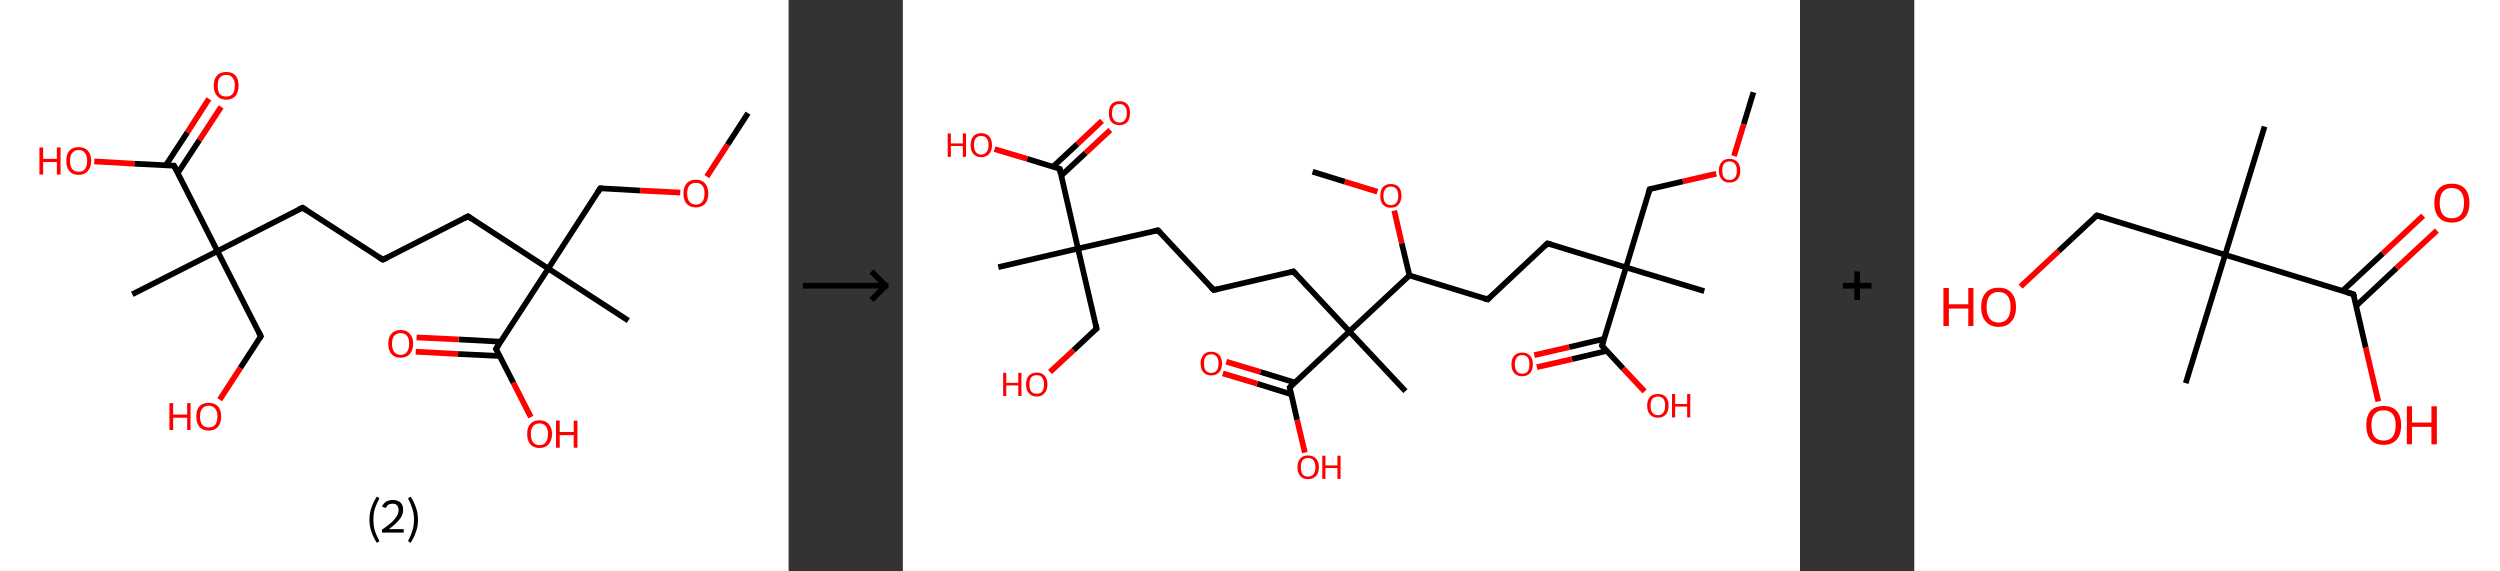 <?xml version='1.0' encoding='ASCII' standalone='yes'?>
<svg xmlns="http://www.w3.org/2000/svg" xmlns:xlink="http://www.w3.org/1999/xlink" version="1.1" width="875.0px" viewBox="0 0 875.0 200.0" height="200.0px">
  <rect x="0" y="0" width="875.0" height="200.0" fill="#333333" stroke="none"/>
  <g>
    <g transform="translate(0, 0) scale(1 1) "><!-- END OF HEADER -->
<rect style="opacity:1.0;fill:#FFFFFF;stroke:none" width="276.0" height="200.0" x="0.0" y="0.0"> </rect>
<path class="bond-0 atom-0 atom-1" d="M 261.8,39.6 L 254.6,50.7" style="fill:none;fill-rule:evenodd;stroke:#000000;stroke-width:2.0px;stroke-linecap:butt;stroke-linejoin:miter;stroke-opacity:1"/>
<path class="bond-0 atom-0 atom-1" d="M 254.6,50.7 L 247.4,61.8" style="fill:none;fill-rule:evenodd;stroke:#FF0000;stroke-width:2.0px;stroke-linecap:butt;stroke-linejoin:miter;stroke-opacity:1"/>
<path class="bond-1 atom-1 atom-2" d="M 238.1,67.4 L 224.1,66.7" style="fill:none;fill-rule:evenodd;stroke:#FF0000;stroke-width:2.0px;stroke-linecap:butt;stroke-linejoin:miter;stroke-opacity:1"/>
<path class="bond-1 atom-1 atom-2" d="M 224.1,66.7 L 210.1,65.9" style="fill:none;fill-rule:evenodd;stroke:#000000;stroke-width:2.0px;stroke-linecap:butt;stroke-linejoin:miter;stroke-opacity:1"/>
<path class="bond-2 atom-2 atom-3" d="M 210.1,65.9 L 191.9,94.0" style="fill:none;fill-rule:evenodd;stroke:#000000;stroke-width:2.0px;stroke-linecap:butt;stroke-linejoin:miter;stroke-opacity:1"/>
<path class="bond-3 atom-3 atom-4" d="M 191.9,94.0 L 219.9,112.2" style="fill:none;fill-rule:evenodd;stroke:#000000;stroke-width:2.0px;stroke-linecap:butt;stroke-linejoin:miter;stroke-opacity:1"/>
<path class="bond-4 atom-3 atom-5" d="M 191.9,94.0 L 163.8,75.7" style="fill:none;fill-rule:evenodd;stroke:#000000;stroke-width:2.0px;stroke-linecap:butt;stroke-linejoin:miter;stroke-opacity:1"/>
<path class="bond-5 atom-5 atom-6" d="M 163.8,75.7 L 134.0,90.9" style="fill:none;fill-rule:evenodd;stroke:#000000;stroke-width:2.0px;stroke-linecap:butt;stroke-linejoin:miter;stroke-opacity:1"/>
<path class="bond-6 atom-6 atom-7" d="M 134.0,90.9 L 105.9,72.7" style="fill:none;fill-rule:evenodd;stroke:#000000;stroke-width:2.0px;stroke-linecap:butt;stroke-linejoin:miter;stroke-opacity:1"/>
<path class="bond-7 atom-7 atom-8" d="M 105.9,72.7 L 76.1,87.9" style="fill:none;fill-rule:evenodd;stroke:#000000;stroke-width:2.0px;stroke-linecap:butt;stroke-linejoin:miter;stroke-opacity:1"/>
<path class="bond-8 atom-8 atom-9" d="M 76.1,87.9 L 46.3,103.0" style="fill:none;fill-rule:evenodd;stroke:#000000;stroke-width:2.0px;stroke-linecap:butt;stroke-linejoin:miter;stroke-opacity:1"/>
<path class="bond-9 atom-8 atom-10" d="M 76.1,87.9 L 91.3,117.7" style="fill:none;fill-rule:evenodd;stroke:#000000;stroke-width:2.0px;stroke-linecap:butt;stroke-linejoin:miter;stroke-opacity:1"/>
<path class="bond-10 atom-10 atom-11" d="M 91.3,117.7 L 84.1,128.8" style="fill:none;fill-rule:evenodd;stroke:#000000;stroke-width:2.0px;stroke-linecap:butt;stroke-linejoin:miter;stroke-opacity:1"/>
<path class="bond-10 atom-10 atom-11" d="M 84.1,128.8 L 76.9,139.9" style="fill:none;fill-rule:evenodd;stroke:#FF0000;stroke-width:2.0px;stroke-linecap:butt;stroke-linejoin:miter;stroke-opacity:1"/>
<path class="bond-11 atom-8 atom-12" d="M 76.1,87.9 L 60.9,58.0" style="fill:none;fill-rule:evenodd;stroke:#000000;stroke-width:2.0px;stroke-linecap:butt;stroke-linejoin:miter;stroke-opacity:1"/>
<path class="bond-12 atom-12 atom-13" d="M 62.2,60.6 L 69.8,49.0" style="fill:none;fill-rule:evenodd;stroke:#000000;stroke-width:2.0px;stroke-linecap:butt;stroke-linejoin:miter;stroke-opacity:1"/>
<path class="bond-12 atom-12 atom-13" d="M 69.8,49.0 L 77.4,37.4" style="fill:none;fill-rule:evenodd;stroke:#FF0000;stroke-width:2.0px;stroke-linecap:butt;stroke-linejoin:miter;stroke-opacity:1"/>
<path class="bond-12 atom-12 atom-13" d="M 58.0,57.9 L 65.6,46.3" style="fill:none;fill-rule:evenodd;stroke:#000000;stroke-width:2.0px;stroke-linecap:butt;stroke-linejoin:miter;stroke-opacity:1"/>
<path class="bond-12 atom-12 atom-13" d="M 65.6,46.3 L 73.1,34.6" style="fill:none;fill-rule:evenodd;stroke:#FF0000;stroke-width:2.0px;stroke-linecap:butt;stroke-linejoin:miter;stroke-opacity:1"/>
<path class="bond-13 atom-12 atom-14" d="M 60.9,58.0 L 47.0,57.3" style="fill:none;fill-rule:evenodd;stroke:#000000;stroke-width:2.0px;stroke-linecap:butt;stroke-linejoin:miter;stroke-opacity:1"/>
<path class="bond-13 atom-12 atom-14" d="M 47.0,57.3 L 33.0,56.5" style="fill:none;fill-rule:evenodd;stroke:#FF0000;stroke-width:2.0px;stroke-linecap:butt;stroke-linejoin:miter;stroke-opacity:1"/>
<path class="bond-14 atom-3 atom-15" d="M 191.9,94.0 L 173.6,122.1" style="fill:none;fill-rule:evenodd;stroke:#000000;stroke-width:2.0px;stroke-linecap:butt;stroke-linejoin:miter;stroke-opacity:1"/>
<path class="bond-15 atom-15 atom-16" d="M 175.2,119.6 L 160.5,118.8" style="fill:none;fill-rule:evenodd;stroke:#000000;stroke-width:2.0px;stroke-linecap:butt;stroke-linejoin:miter;stroke-opacity:1"/>
<path class="bond-15 atom-15 atom-16" d="M 160.5,118.8 L 145.8,118.1" style="fill:none;fill-rule:evenodd;stroke:#FF0000;stroke-width:2.0px;stroke-linecap:butt;stroke-linejoin:miter;stroke-opacity:1"/>
<path class="bond-15 atom-15 atom-16" d="M 175.0,124.6 L 160.3,123.9" style="fill:none;fill-rule:evenodd;stroke:#000000;stroke-width:2.0px;stroke-linecap:butt;stroke-linejoin:miter;stroke-opacity:1"/>
<path class="bond-15 atom-15 atom-16" d="M 160.3,123.9 L 145.5,123.1" style="fill:none;fill-rule:evenodd;stroke:#FF0000;stroke-width:2.0px;stroke-linecap:butt;stroke-linejoin:miter;stroke-opacity:1"/>
<path class="bond-16 atom-15 atom-17" d="M 173.6,122.1 L 179.7,134.0" style="fill:none;fill-rule:evenodd;stroke:#000000;stroke-width:2.0px;stroke-linecap:butt;stroke-linejoin:miter;stroke-opacity:1"/>
<path class="bond-16 atom-15 atom-17" d="M 179.7,134.0 L 185.8,146.0" style="fill:none;fill-rule:evenodd;stroke:#FF0000;stroke-width:2.0px;stroke-linecap:butt;stroke-linejoin:miter;stroke-opacity:1"/>
<path d="M 210.8,66.0 L 210.1,65.9 L 209.2,67.3" style="fill:none;stroke:#000000;stroke-width:2.0px;stroke-linecap:butt;stroke-linejoin:miter;stroke-opacity:1;"/>
<path d="M 165.2,76.7 L 163.8,75.7 L 162.3,76.5" style="fill:none;stroke:#000000;stroke-width:2.0px;stroke-linecap:butt;stroke-linejoin:miter;stroke-opacity:1;"/>
<path d="M 135.5,90.2 L 134.0,90.9 L 132.6,90.0" style="fill:none;stroke:#000000;stroke-width:2.0px;stroke-linecap:butt;stroke-linejoin:miter;stroke-opacity:1;"/>
<path d="M 107.3,73.6 L 105.9,72.7 L 104.4,73.4" style="fill:none;stroke:#000000;stroke-width:2.0px;stroke-linecap:butt;stroke-linejoin:miter;stroke-opacity:1;"/>
<path d="M 90.5,116.2 L 91.3,117.7 L 90.9,118.2" style="fill:none;stroke:#000000;stroke-width:2.0px;stroke-linecap:butt;stroke-linejoin:miter;stroke-opacity:1;"/>
<path d="M 61.7,59.5 L 60.9,58.0 L 60.2,58.0" style="fill:none;stroke:#000000;stroke-width:2.0px;stroke-linecap:butt;stroke-linejoin:miter;stroke-opacity:1;"/>
<path d="M 174.6,120.6 L 173.6,122.1 L 173.9,122.7" style="fill:none;stroke:#000000;stroke-width:2.0px;stroke-linecap:butt;stroke-linejoin:miter;stroke-opacity:1;"/>
<path class="atom-1" d="M 239.2 67.7 Q 239.2 65.5, 240.3 64.2 Q 241.5 62.9, 243.6 62.9 Q 245.7 62.9, 246.8 64.2 Q 247.9 65.5, 247.9 67.7 Q 247.9 70.0, 246.8 71.3 Q 245.6 72.6, 243.6 72.6 Q 241.5 72.6, 240.3 71.3 Q 239.2 70.0, 239.2 67.7 M 243.6 71.6 Q 245.0 71.6, 245.8 70.6 Q 246.6 69.6, 246.6 67.7 Q 246.6 65.9, 245.8 64.9 Q 245.0 64.0, 243.6 64.0 Q 242.1 64.0, 241.3 64.9 Q 240.5 65.9, 240.5 67.7 Q 240.5 69.6, 241.3 70.6 Q 242.1 71.6, 243.6 71.6 " fill="#FF0000"/>
<path class="atom-11" d="M 59.3 141.1 L 60.6 141.1 L 60.6 145.1 L 65.5 145.1 L 65.5 141.1 L 66.7 141.1 L 66.7 150.5 L 65.5 150.5 L 65.5 146.2 L 60.6 146.2 L 60.6 150.5 L 59.3 150.5 L 59.3 141.1 " fill="#FF0000"/>
<path class="atom-11" d="M 68.7 145.8 Q 68.7 143.5, 69.8 142.2 Q 70.9 141.0, 73.0 141.0 Q 75.1 141.0, 76.3 142.2 Q 77.4 143.5, 77.4 145.8 Q 77.4 148.1, 76.3 149.4 Q 75.1 150.7, 73.0 150.7 Q 71.0 150.7, 69.8 149.4 Q 68.7 148.1, 68.7 145.8 M 73.0 149.6 Q 74.5 149.6, 75.3 148.7 Q 76.1 147.7, 76.1 145.8 Q 76.1 143.9, 75.3 143.0 Q 74.5 142.0, 73.0 142.0 Q 71.6 142.0, 70.8 143.0 Q 70.0 143.9, 70.0 145.8 Q 70.0 147.7, 70.8 148.7 Q 71.6 149.6, 73.0 149.6 " fill="#FF0000"/>
<path class="atom-13" d="M 74.8 30.0 Q 74.8 27.7, 76.0 26.4 Q 77.1 25.2, 79.2 25.2 Q 81.3 25.2, 82.4 26.4 Q 83.5 27.7, 83.5 30.0 Q 83.5 32.3, 82.4 33.6 Q 81.3 34.9, 79.2 34.9 Q 77.1 34.9, 76.0 33.6 Q 74.8 32.3, 74.8 30.0 M 79.2 33.8 Q 80.6 33.8, 81.4 32.9 Q 82.2 31.9, 82.2 30.0 Q 82.2 28.1, 81.4 27.2 Q 80.6 26.2, 79.2 26.2 Q 77.7 26.2, 76.9 27.2 Q 76.2 28.1, 76.2 30.0 Q 76.2 31.9, 76.9 32.9 Q 77.7 33.8, 79.2 33.8 " fill="#FF0000"/>
<path class="atom-14" d="M 13.8 51.6 L 15.1 51.6 L 15.1 55.6 L 19.9 55.6 L 19.9 51.6 L 21.2 51.6 L 21.2 61.1 L 19.9 61.1 L 19.9 56.7 L 15.1 56.7 L 15.1 61.1 L 13.8 61.1 L 13.8 51.6 " fill="#FF0000"/>
<path class="atom-14" d="M 23.2 56.3 Q 23.2 54.0, 24.3 52.7 Q 25.4 51.5, 27.5 51.5 Q 29.6 51.5, 30.7 52.7 Q 31.9 54.0, 31.9 56.3 Q 31.9 58.6, 30.7 59.9 Q 29.6 61.2, 27.5 61.2 Q 25.4 61.2, 24.3 59.9 Q 23.2 58.6, 23.2 56.3 M 27.5 60.1 Q 29.0 60.1, 29.7 59.2 Q 30.5 58.2, 30.5 56.3 Q 30.5 54.4, 29.7 53.5 Q 29.0 52.5, 27.5 52.5 Q 26.1 52.5, 25.3 53.5 Q 24.5 54.4, 24.5 56.3 Q 24.5 58.2, 25.3 59.2 Q 26.1 60.1, 27.5 60.1 " fill="#FF0000"/>
<path class="atom-16" d="M 135.9 120.3 Q 135.9 118.0, 137.0 116.8 Q 138.1 115.5, 140.2 115.5 Q 142.3 115.5, 143.4 116.8 Q 144.6 118.0, 144.6 120.3 Q 144.6 122.6, 143.4 123.9 Q 142.3 125.2, 140.2 125.2 Q 138.1 125.2, 137.0 123.9 Q 135.9 122.6, 135.9 120.3 M 140.2 124.2 Q 141.7 124.2, 142.4 123.2 Q 143.2 122.2, 143.2 120.3 Q 143.2 118.4, 142.4 117.5 Q 141.7 116.6, 140.2 116.6 Q 138.8 116.6, 138.0 117.5 Q 137.2 118.4, 137.2 120.3 Q 137.2 122.2, 138.0 123.2 Q 138.8 124.2, 140.2 124.2 " fill="#FF0000"/>
<path class="atom-17" d="M 184.5 151.9 Q 184.5 149.6, 185.6 148.4 Q 186.7 147.1, 188.8 147.1 Q 190.9 147.1, 192.0 148.4 Q 193.2 149.6, 193.2 151.9 Q 193.2 154.2, 192.0 155.5 Q 190.9 156.8, 188.8 156.8 Q 186.7 156.8, 185.6 155.5 Q 184.5 154.2, 184.5 151.9 M 188.8 155.8 Q 190.3 155.8, 191.0 154.8 Q 191.8 153.8, 191.8 151.9 Q 191.8 150.0, 191.0 149.1 Q 190.3 148.2, 188.8 148.2 Q 187.4 148.2, 186.6 149.1 Q 185.8 150.0, 185.8 151.9 Q 185.8 153.8, 186.6 154.8 Q 187.4 155.8, 188.8 155.8 " fill="#FF0000"/>
<path class="atom-17" d="M 194.6 147.2 L 195.9 147.2 L 195.9 151.2 L 200.8 151.2 L 200.8 147.2 L 202.1 147.2 L 202.1 156.7 L 200.8 156.7 L 200.8 152.3 L 195.9 152.3 L 195.9 156.7 L 194.6 156.7 L 194.6 147.2 " fill="#FF0000"/>
<path class="legend" d="M 129.3 181.9 Q 129.3 179.6, 130.0 177.7 Q 130.6 175.8, 131.9 173.8 L 132.8 174.4 Q 131.8 176.3, 131.2 178.0 Q 130.7 179.7, 130.7 181.9 Q 130.7 184.0, 131.2 185.8 Q 131.8 187.5, 132.8 189.4 L 131.9 190.0 Q 130.6 188.0, 130.0 186.1 Q 129.3 184.2, 129.3 181.9 " fill="#000000"/>
<path class="legend" d="M 133.7 177.3 Q 134.2 176.2, 135.1 175.6 Q 136.1 175.0, 137.5 175.0 Q 139.2 175.0, 140.2 175.9 Q 141.1 176.8, 141.1 178.5 Q 141.1 180.2, 139.9 181.7 Q 138.7 183.3, 136.1 185.2 L 141.3 185.2 L 141.3 186.4 L 133.7 186.4 L 133.7 185.4 Q 135.8 183.9, 137.1 182.8 Q 138.3 181.6, 138.9 180.6 Q 139.5 179.6, 139.5 178.6 Q 139.5 177.5, 139.0 176.9 Q 138.5 176.3, 137.5 176.3 Q 136.6 176.3, 136.0 176.6 Q 135.4 177.0, 135.0 177.8 L 133.7 177.3 " fill="#000000"/>
<path class="legend" d="M 146.3 181.9 Q 146.3 184.2, 145.6 186.1 Q 145.0 188.0, 143.7 190.0 L 142.8 189.4 Q 143.8 187.5, 144.3 185.8 Q 144.9 184.0, 144.9 181.9 Q 144.9 179.7, 144.3 178.0 Q 143.8 176.3, 142.8 174.4 L 143.7 173.8 Q 145.0 175.8, 145.6 177.7 Q 146.3 179.6, 146.3 181.9 " fill="#000000"/>
</g>
    <g transform="translate(276.0, 0) scale(1 1) "><line x1="5" y1="100" x2="35" y2="100" style="stroke:rgb(0,0,0);stroke-width:2"/>
  <line x1="34" y1="100" x2="29" y2="95" style="stroke:rgb(0,0,0);stroke-width:2"/>
  <line x1="34" y1="100" x2="29" y2="105" style="stroke:rgb(0,0,0);stroke-width:2"/>
</g>
    <g transform="translate(316.0, 0) scale(1 1) "><!-- END OF HEADER -->
<rect style="opacity:1.0;fill:#FFFFFF;stroke:none" width="314.0" height="200.0" x="0.0" y="0.0"> </rect>
<path class="bond-0 atom-0 atom-1" d="M 297.7,32.3 L 294.3,43.5" style="fill:none;fill-rule:evenodd;stroke:#000000;stroke-width:2.0px;stroke-linecap:butt;stroke-linejoin:miter;stroke-opacity:1"/>
<path class="bond-0 atom-0 atom-1" d="M 294.3,43.5 L 290.9,54.6" style="fill:none;fill-rule:evenodd;stroke:#FF0000;stroke-width:2.0px;stroke-linecap:butt;stroke-linejoin:miter;stroke-opacity:1"/>
<path class="bond-1 atom-1 atom-2" d="M 284.7,60.8 L 273.0,63.5" style="fill:none;fill-rule:evenodd;stroke:#FF0000;stroke-width:2.0px;stroke-linecap:butt;stroke-linejoin:miter;stroke-opacity:1"/>
<path class="bond-1 atom-1 atom-2" d="M 273.0,63.5 L 261.4,66.2" style="fill:none;fill-rule:evenodd;stroke:#000000;stroke-width:2.0px;stroke-linecap:butt;stroke-linejoin:miter;stroke-opacity:1"/>
<path class="bond-2 atom-2 atom-3" d="M 261.4,66.2 L 253.1,93.6" style="fill:none;fill-rule:evenodd;stroke:#000000;stroke-width:2.0px;stroke-linecap:butt;stroke-linejoin:miter;stroke-opacity:1"/>
<path class="bond-3 atom-3 atom-4" d="M 253.1,93.6 L 280.5,101.9" style="fill:none;fill-rule:evenodd;stroke:#000000;stroke-width:2.0px;stroke-linecap:butt;stroke-linejoin:miter;stroke-opacity:1"/>
<path class="bond-4 atom-3 atom-5" d="M 253.1,93.6 L 225.6,85.2" style="fill:none;fill-rule:evenodd;stroke:#000000;stroke-width:2.0px;stroke-linecap:butt;stroke-linejoin:miter;stroke-opacity:1"/>
<path class="bond-5 atom-5 atom-6" d="M 225.6,85.2 L 204.7,104.8" style="fill:none;fill-rule:evenodd;stroke:#000000;stroke-width:2.0px;stroke-linecap:butt;stroke-linejoin:miter;stroke-opacity:1"/>
<path class="bond-6 atom-6 atom-7" d="M 204.7,104.8 L 177.3,96.4" style="fill:none;fill-rule:evenodd;stroke:#000000;stroke-width:2.0px;stroke-linecap:butt;stroke-linejoin:miter;stroke-opacity:1"/>
<path class="bond-7 atom-7 atom-8" d="M 177.3,96.4 L 174.6,85.1" style="fill:none;fill-rule:evenodd;stroke:#000000;stroke-width:2.0px;stroke-linecap:butt;stroke-linejoin:miter;stroke-opacity:1"/>
<path class="bond-7 atom-7 atom-8" d="M 174.6,85.1 L 172.0,73.7" style="fill:none;fill-rule:evenodd;stroke:#FF0000;stroke-width:2.0px;stroke-linecap:butt;stroke-linejoin:miter;stroke-opacity:1"/>
<path class="bond-8 atom-8 atom-9" d="M 166.1,67.1 L 154.7,63.6" style="fill:none;fill-rule:evenodd;stroke:#FF0000;stroke-width:2.0px;stroke-linecap:butt;stroke-linejoin:miter;stroke-opacity:1"/>
<path class="bond-8 atom-8 atom-9" d="M 154.7,63.6 L 143.4,60.1" style="fill:none;fill-rule:evenodd;stroke:#000000;stroke-width:2.0px;stroke-linecap:butt;stroke-linejoin:miter;stroke-opacity:1"/>
<path class="bond-9 atom-7 atom-10" d="M 177.3,96.4 L 156.3,116.0" style="fill:none;fill-rule:evenodd;stroke:#000000;stroke-width:2.0px;stroke-linecap:butt;stroke-linejoin:miter;stroke-opacity:1"/>
<path class="bond-10 atom-10 atom-11" d="M 156.3,116.0 L 175.9,136.9" style="fill:none;fill-rule:evenodd;stroke:#000000;stroke-width:2.0px;stroke-linecap:butt;stroke-linejoin:miter;stroke-opacity:1"/>
<path class="bond-11 atom-10 atom-12" d="M 156.3,116.0 L 136.7,95.0" style="fill:none;fill-rule:evenodd;stroke:#000000;stroke-width:2.0px;stroke-linecap:butt;stroke-linejoin:miter;stroke-opacity:1"/>
<path class="bond-12 atom-12 atom-13" d="M 136.7,95.0 L 108.8,101.5" style="fill:none;fill-rule:evenodd;stroke:#000000;stroke-width:2.0px;stroke-linecap:butt;stroke-linejoin:miter;stroke-opacity:1"/>
<path class="bond-13 atom-13 atom-14" d="M 108.8,101.5 L 89.3,80.6" style="fill:none;fill-rule:evenodd;stroke:#000000;stroke-width:2.0px;stroke-linecap:butt;stroke-linejoin:miter;stroke-opacity:1"/>
<path class="bond-14 atom-14 atom-15" d="M 89.3,80.6 L 61.3,87.0" style="fill:none;fill-rule:evenodd;stroke:#000000;stroke-width:2.0px;stroke-linecap:butt;stroke-linejoin:miter;stroke-opacity:1"/>
<path class="bond-15 atom-15 atom-16" d="M 61.3,87.0 L 33.4,93.5" style="fill:none;fill-rule:evenodd;stroke:#000000;stroke-width:2.0px;stroke-linecap:butt;stroke-linejoin:miter;stroke-opacity:1"/>
<path class="bond-16 atom-15 atom-17" d="M 61.3,87.0 L 67.8,115.0" style="fill:none;fill-rule:evenodd;stroke:#000000;stroke-width:2.0px;stroke-linecap:butt;stroke-linejoin:miter;stroke-opacity:1"/>
<path class="bond-17 atom-17 atom-18" d="M 67.8,115.0 L 59.7,122.6" style="fill:none;fill-rule:evenodd;stroke:#000000;stroke-width:2.0px;stroke-linecap:butt;stroke-linejoin:miter;stroke-opacity:1"/>
<path class="bond-17 atom-17 atom-18" d="M 59.7,122.6 L 51.5,130.2" style="fill:none;fill-rule:evenodd;stroke:#FF0000;stroke-width:2.0px;stroke-linecap:butt;stroke-linejoin:miter;stroke-opacity:1"/>
<path class="bond-18 atom-15 atom-19" d="M 61.3,87.0 L 54.9,59.1" style="fill:none;fill-rule:evenodd;stroke:#000000;stroke-width:2.0px;stroke-linecap:butt;stroke-linejoin:miter;stroke-opacity:1"/>
<path class="bond-19 atom-19 atom-20" d="M 55.4,61.5 L 64.0,53.5" style="fill:none;fill-rule:evenodd;stroke:#000000;stroke-width:2.0px;stroke-linecap:butt;stroke-linejoin:miter;stroke-opacity:1"/>
<path class="bond-19 atom-19 atom-20" d="M 64.0,53.5 L 72.6,45.5" style="fill:none;fill-rule:evenodd;stroke:#FF0000;stroke-width:2.0px;stroke-linecap:butt;stroke-linejoin:miter;stroke-opacity:1"/>
<path class="bond-19 atom-19 atom-20" d="M 52.5,58.4 L 61.1,50.4" style="fill:none;fill-rule:evenodd;stroke:#000000;stroke-width:2.0px;stroke-linecap:butt;stroke-linejoin:miter;stroke-opacity:1"/>
<path class="bond-19 atom-19 atom-20" d="M 61.1,50.4 L 69.7,42.3" style="fill:none;fill-rule:evenodd;stroke:#FF0000;stroke-width:2.0px;stroke-linecap:butt;stroke-linejoin:miter;stroke-opacity:1"/>
<path class="bond-20 atom-19 atom-21" d="M 54.9,59.1 L 43.5,55.6" style="fill:none;fill-rule:evenodd;stroke:#000000;stroke-width:2.0px;stroke-linecap:butt;stroke-linejoin:miter;stroke-opacity:1"/>
<path class="bond-20 atom-19 atom-21" d="M 43.5,55.6 L 32.1,52.2" style="fill:none;fill-rule:evenodd;stroke:#FF0000;stroke-width:2.0px;stroke-linecap:butt;stroke-linejoin:miter;stroke-opacity:1"/>
<path class="bond-21 atom-10 atom-22" d="M 156.3,116.0 L 135.4,135.6" style="fill:none;fill-rule:evenodd;stroke:#000000;stroke-width:2.0px;stroke-linecap:butt;stroke-linejoin:miter;stroke-opacity:1"/>
<path class="bond-22 atom-22 atom-23" d="M 137.2,133.9 L 125.2,130.2" style="fill:none;fill-rule:evenodd;stroke:#000000;stroke-width:2.0px;stroke-linecap:butt;stroke-linejoin:miter;stroke-opacity:1"/>
<path class="bond-22 atom-22 atom-23" d="M 125.2,130.2 L 113.2,126.6" style="fill:none;fill-rule:evenodd;stroke:#FF0000;stroke-width:2.0px;stroke-linecap:butt;stroke-linejoin:miter;stroke-opacity:1"/>
<path class="bond-22 atom-22 atom-23" d="M 135.9,138.0 L 124.0,134.3" style="fill:none;fill-rule:evenodd;stroke:#000000;stroke-width:2.0px;stroke-linecap:butt;stroke-linejoin:miter;stroke-opacity:1"/>
<path class="bond-22 atom-22 atom-23" d="M 124.0,134.3 L 112.0,130.7" style="fill:none;fill-rule:evenodd;stroke:#FF0000;stroke-width:2.0px;stroke-linecap:butt;stroke-linejoin:miter;stroke-opacity:1"/>
<path class="bond-23 atom-22 atom-24" d="M 135.4,135.6 L 138.0,147.0" style="fill:none;fill-rule:evenodd;stroke:#000000;stroke-width:2.0px;stroke-linecap:butt;stroke-linejoin:miter;stroke-opacity:1"/>
<path class="bond-23 atom-22 atom-24" d="M 138.0,147.0 L 140.7,158.4" style="fill:none;fill-rule:evenodd;stroke:#FF0000;stroke-width:2.0px;stroke-linecap:butt;stroke-linejoin:miter;stroke-opacity:1"/>
<path class="bond-24 atom-3 atom-25" d="M 253.1,93.6 L 244.7,121.0" style="fill:none;fill-rule:evenodd;stroke:#000000;stroke-width:2.0px;stroke-linecap:butt;stroke-linejoin:miter;stroke-opacity:1"/>
<path class="bond-25 atom-25 atom-26" d="M 245.4,118.6 L 233.2,121.5" style="fill:none;fill-rule:evenodd;stroke:#000000;stroke-width:2.0px;stroke-linecap:butt;stroke-linejoin:miter;stroke-opacity:1"/>
<path class="bond-25 atom-25 atom-26" d="M 233.2,121.5 L 221.0,124.3" style="fill:none;fill-rule:evenodd;stroke:#FF0000;stroke-width:2.0px;stroke-linecap:butt;stroke-linejoin:miter;stroke-opacity:1"/>
<path class="bond-25 atom-25 atom-26" d="M 246.4,122.8 L 234.2,125.7" style="fill:none;fill-rule:evenodd;stroke:#000000;stroke-width:2.0px;stroke-linecap:butt;stroke-linejoin:miter;stroke-opacity:1"/>
<path class="bond-25 atom-25 atom-26" d="M 234.2,125.7 L 221.9,128.5" style="fill:none;fill-rule:evenodd;stroke:#FF0000;stroke-width:2.0px;stroke-linecap:butt;stroke-linejoin:miter;stroke-opacity:1"/>
<path class="bond-26 atom-25 atom-27" d="M 244.7,121.0 L 252.1,129.0" style="fill:none;fill-rule:evenodd;stroke:#000000;stroke-width:2.0px;stroke-linecap:butt;stroke-linejoin:miter;stroke-opacity:1"/>
<path class="bond-26 atom-25 atom-27" d="M 252.1,129.0 L 259.6,137.0" style="fill:none;fill-rule:evenodd;stroke:#FF0000;stroke-width:2.0px;stroke-linecap:butt;stroke-linejoin:miter;stroke-opacity:1"/>
<path d="M 262.0,66.0 L 261.4,66.2 L 261.0,67.5" style="fill:none;stroke:#000000;stroke-width:2.0px;stroke-linecap:butt;stroke-linejoin:miter;stroke-opacity:1;"/>
<path d="M 227.0,85.6 L 225.6,85.2 L 224.6,86.2" style="fill:none;stroke:#000000;stroke-width:2.0px;stroke-linecap:butt;stroke-linejoin:miter;stroke-opacity:1;"/>
<path d="M 205.7,103.8 L 204.7,104.8 L 203.3,104.4" style="fill:none;stroke:#000000;stroke-width:2.0px;stroke-linecap:butt;stroke-linejoin:miter;stroke-opacity:1;"/>
<path d="M 137.7,96.1 L 136.7,95.0 L 135.4,95.4" style="fill:none;stroke:#000000;stroke-width:2.0px;stroke-linecap:butt;stroke-linejoin:miter;stroke-opacity:1;"/>
<path d="M 110.2,101.2 L 108.8,101.5 L 107.8,100.5" style="fill:none;stroke:#000000;stroke-width:2.0px;stroke-linecap:butt;stroke-linejoin:miter;stroke-opacity:1;"/>
<path d="M 90.2,81.6 L 89.3,80.6 L 87.9,80.9" style="fill:none;stroke:#000000;stroke-width:2.0px;stroke-linecap:butt;stroke-linejoin:miter;stroke-opacity:1;"/>
<path d="M 67.5,113.6 L 67.8,115.0 L 67.4,115.3" style="fill:none;stroke:#000000;stroke-width:2.0px;stroke-linecap:butt;stroke-linejoin:miter;stroke-opacity:1;"/>
<path d="M 55.2,60.5 L 54.9,59.1 L 54.3,58.9" style="fill:none;stroke:#000000;stroke-width:2.0px;stroke-linecap:butt;stroke-linejoin:miter;stroke-opacity:1;"/>
<path d="M 136.4,134.6 L 135.4,135.6 L 135.5,136.1" style="fill:none;stroke:#000000;stroke-width:2.0px;stroke-linecap:butt;stroke-linejoin:miter;stroke-opacity:1;"/>
<path d="M 245.1,119.6 L 244.7,121.0 L 245.1,121.4" style="fill:none;stroke:#000000;stroke-width:2.0px;stroke-linecap:butt;stroke-linejoin:miter;stroke-opacity:1;"/>
<path class="atom-1" d="M 285.6 59.7 Q 285.6 57.8, 286.6 56.7 Q 287.5 55.6, 289.3 55.6 Q 291.1 55.6, 292.1 56.7 Q 293.1 57.8, 293.1 59.7 Q 293.1 61.7, 292.1 62.8 Q 291.1 63.9, 289.3 63.9 Q 287.6 63.9, 286.6 62.8 Q 285.6 61.7, 285.6 59.7 M 289.3 63.0 Q 290.6 63.0, 291.2 62.2 Q 291.9 61.4, 291.9 59.7 Q 291.9 58.1, 291.2 57.3 Q 290.6 56.5, 289.3 56.5 Q 288.1 56.5, 287.4 57.3 Q 286.8 58.1, 286.8 59.7 Q 286.8 61.4, 287.4 62.2 Q 288.1 63.0, 289.3 63.0 " fill="#FF0000"/>
<path class="atom-8" d="M 167.1 68.5 Q 167.1 66.6, 168.0 65.5 Q 169.0 64.4, 170.8 64.4 Q 172.6 64.4, 173.6 65.5 Q 174.5 66.6, 174.5 68.5 Q 174.5 70.5, 173.5 71.6 Q 172.6 72.7, 170.8 72.7 Q 169.0 72.7, 168.0 71.6 Q 167.1 70.5, 167.1 68.5 M 170.8 71.8 Q 172.0 71.8, 172.7 71.0 Q 173.4 70.2, 173.4 68.5 Q 173.4 66.9, 172.7 66.1 Q 172.0 65.3, 170.8 65.3 Q 169.6 65.3, 168.9 66.1 Q 168.2 66.9, 168.2 68.5 Q 168.2 70.2, 168.9 71.0 Q 169.6 71.8, 170.8 71.8 " fill="#FF0000"/>
<path class="atom-18" d="M 35.1 130.5 L 36.2 130.5 L 36.2 134.0 L 40.4 134.0 L 40.4 130.5 L 41.5 130.5 L 41.5 138.6 L 40.4 138.6 L 40.4 134.9 L 36.2 134.9 L 36.2 138.6 L 35.1 138.6 L 35.1 130.5 " fill="#FF0000"/>
<path class="atom-18" d="M 43.1 134.5 Q 43.1 132.6, 44.1 131.5 Q 45.1 130.4, 46.9 130.4 Q 48.7 130.4, 49.6 131.5 Q 50.6 132.6, 50.6 134.5 Q 50.6 136.5, 49.6 137.6 Q 48.6 138.8, 46.9 138.8 Q 45.1 138.8, 44.1 137.6 Q 43.1 136.5, 43.1 134.5 M 46.9 137.8 Q 48.1 137.8, 48.8 137.0 Q 49.4 136.2, 49.4 134.5 Q 49.4 133.0, 48.8 132.2 Q 48.1 131.3, 46.9 131.3 Q 45.6 131.3, 44.9 132.1 Q 44.3 132.9, 44.3 134.5 Q 44.3 136.2, 44.9 137.0 Q 45.6 137.8, 46.9 137.8 " fill="#FF0000"/>
<path class="atom-20" d="M 72.1 39.6 Q 72.1 37.6, 73.0 36.5 Q 74.0 35.4, 75.8 35.4 Q 77.6 35.4, 78.6 36.5 Q 79.5 37.6, 79.5 39.6 Q 79.5 41.5, 78.6 42.7 Q 77.6 43.8, 75.8 43.8 Q 74.0 43.8, 73.0 42.7 Q 72.1 41.6, 72.1 39.6 M 75.8 42.9 Q 77.1 42.9, 77.7 42.0 Q 78.4 41.2, 78.4 39.6 Q 78.4 38.0, 77.7 37.2 Q 77.1 36.4, 75.8 36.4 Q 74.6 36.4, 73.9 37.2 Q 73.2 38.0, 73.2 39.6 Q 73.2 41.2, 73.9 42.0 Q 74.6 42.9, 75.8 42.9 " fill="#FF0000"/>
<path class="atom-21" d="M 15.7 46.7 L 16.8 46.7 L 16.8 50.2 L 21.0 50.2 L 21.0 46.7 L 22.1 46.7 L 22.1 54.9 L 21.0 54.9 L 21.0 51.1 L 16.8 51.1 L 16.8 54.9 L 15.7 54.9 L 15.7 46.7 " fill="#FF0000"/>
<path class="atom-21" d="M 23.7 50.8 Q 23.7 48.8, 24.7 47.7 Q 25.6 46.6, 27.4 46.6 Q 29.2 46.6, 30.2 47.7 Q 31.2 48.8, 31.2 50.8 Q 31.2 52.7, 30.2 53.9 Q 29.2 55.0, 27.4 55.0 Q 25.7 55.0, 24.7 53.9 Q 23.7 52.8, 23.7 50.8 M 27.4 54.1 Q 28.7 54.1, 29.3 53.2 Q 30.0 52.4, 30.0 50.8 Q 30.0 49.2, 29.3 48.4 Q 28.7 47.6, 27.4 47.6 Q 26.2 47.6, 25.5 48.4 Q 24.9 49.2, 24.9 50.8 Q 24.9 52.4, 25.5 53.2 Q 26.2 54.1, 27.4 54.1 " fill="#FF0000"/>
<path class="atom-23" d="M 104.2 127.2 Q 104.2 125.3, 105.2 124.2 Q 106.1 123.1, 107.9 123.1 Q 109.7 123.1, 110.7 124.2 Q 111.7 125.3, 111.7 127.2 Q 111.7 129.2, 110.7 130.3 Q 109.7 131.4, 107.9 131.4 Q 106.2 131.4, 105.2 130.3 Q 104.2 129.2, 104.2 127.2 M 107.9 130.5 Q 109.2 130.5, 109.8 129.7 Q 110.5 128.9, 110.5 127.2 Q 110.5 125.6, 109.8 124.8 Q 109.2 124.0, 107.9 124.0 Q 106.7 124.0, 106.0 124.8 Q 105.4 125.6, 105.4 127.2 Q 105.4 128.9, 106.0 129.7 Q 106.7 130.5, 107.9 130.5 " fill="#FF0000"/>
<path class="atom-24" d="M 138.1 163.5 Q 138.1 161.6, 139.1 160.5 Q 140.0 159.4, 141.8 159.4 Q 143.6 159.4, 144.6 160.5 Q 145.6 161.6, 145.6 163.5 Q 145.6 165.5, 144.6 166.6 Q 143.6 167.7, 141.8 167.7 Q 140.0 167.7, 139.1 166.6 Q 138.1 165.5, 138.1 163.5 M 141.8 166.8 Q 143.1 166.8, 143.7 166.0 Q 144.4 165.1, 144.4 163.5 Q 144.4 161.9, 143.7 161.1 Q 143.1 160.3, 141.8 160.3 Q 140.6 160.3, 139.9 161.1 Q 139.3 161.9, 139.3 163.5 Q 139.3 165.2, 139.9 166.0 Q 140.6 166.8, 141.8 166.8 " fill="#FF0000"/>
<path class="atom-24" d="M 146.8 159.5 L 147.9 159.5 L 147.9 162.9 L 152.1 162.9 L 152.1 159.5 L 153.2 159.5 L 153.2 167.6 L 152.1 167.6 L 152.1 163.8 L 147.9 163.8 L 147.9 167.6 L 146.8 167.6 L 146.8 159.5 " fill="#FF0000"/>
<path class="atom-26" d="M 213.0 127.5 Q 213.0 125.5, 214.0 124.5 Q 215.0 123.4, 216.8 123.4 Q 218.6 123.4, 219.5 124.5 Q 220.5 125.5, 220.5 127.5 Q 220.5 129.5, 219.5 130.6 Q 218.5 131.7, 216.8 131.7 Q 215.0 131.7, 214.0 130.6 Q 213.0 129.5, 213.0 127.5 M 216.8 130.8 Q 218.0 130.8, 218.7 130.0 Q 219.3 129.1, 219.3 127.5 Q 219.3 125.9, 218.7 125.1 Q 218.0 124.3, 216.8 124.3 Q 215.5 124.3, 214.9 125.1 Q 214.2 125.9, 214.2 127.5 Q 214.2 129.1, 214.9 130.0 Q 215.5 130.8, 216.8 130.8 " fill="#FF0000"/>
<path class="atom-27" d="M 260.5 142.0 Q 260.5 140.0, 261.5 138.9 Q 262.5 137.9, 264.3 137.9 Q 266.1 137.9, 267.0 138.9 Q 268.0 140.0, 268.0 142.0 Q 268.0 144.0, 267.0 145.1 Q 266.0 146.2, 264.3 146.2 Q 262.5 146.2, 261.5 145.1 Q 260.5 144.0, 260.5 142.0 M 264.3 145.3 Q 265.5 145.3, 266.2 144.4 Q 266.8 143.6, 266.8 142.0 Q 266.8 140.4, 266.2 139.6 Q 265.5 138.8, 264.3 138.8 Q 263.0 138.8, 262.3 139.6 Q 261.7 140.4, 261.7 142.0 Q 261.7 143.6, 262.3 144.4 Q 263.0 145.3, 264.3 145.3 " fill="#FF0000"/>
<path class="atom-27" d="M 269.2 137.9 L 270.3 137.9 L 270.3 141.4 L 274.5 141.4 L 274.5 137.9 L 275.6 137.9 L 275.6 146.1 L 274.5 146.1 L 274.5 142.3 L 270.3 142.3 L 270.3 146.1 L 269.2 146.1 L 269.2 137.9 " fill="#FF0000"/>
</g>
    <g transform="translate(630.0, 0) scale(1 1) "><line x1="15" y1="100" x2="25" y2="100" style="stroke:rgb(0,0,0);stroke-width:2"/>
  <line x1="20" y1="95" x2="20" y2="105" style="stroke:rgb(0,0,0);stroke-width:2"/>
</g>
    <g transform="translate(670.0, 0) scale(1 1) "><!-- END OF HEADER -->
<rect style="opacity:1.0;fill:#FFFFFF;stroke:none" width="205.0" height="200.0" x="0.0" y="0.0"> </rect>
<path class="bond-0 atom-0 atom-1" d="M 122.6,44.3 L 108.8,89.2" style="fill:none;fill-rule:evenodd;stroke:#000000;stroke-width:2.0px;stroke-linecap:butt;stroke-linejoin:miter;stroke-opacity:1"/>
<path class="bond-1 atom-1 atom-2" d="M 108.8,89.2 L 95.0,134.1" style="fill:none;fill-rule:evenodd;stroke:#000000;stroke-width:2.0px;stroke-linecap:butt;stroke-linejoin:miter;stroke-opacity:1"/>
<path class="bond-2 atom-1 atom-3" d="M 108.8,89.2 L 63.9,75.4" style="fill:none;fill-rule:evenodd;stroke:#000000;stroke-width:2.0px;stroke-linecap:butt;stroke-linejoin:miter;stroke-opacity:1"/>
<path class="bond-3 atom-3 atom-4" d="M 63.9,75.4 L 50.5,87.9" style="fill:none;fill-rule:evenodd;stroke:#000000;stroke-width:2.0px;stroke-linecap:butt;stroke-linejoin:miter;stroke-opacity:1"/>
<path class="bond-3 atom-3 atom-4" d="M 50.5,87.9 L 37.2,100.3" style="fill:none;fill-rule:evenodd;stroke:#FF0000;stroke-width:2.0px;stroke-linecap:butt;stroke-linejoin:miter;stroke-opacity:1"/>
<path class="bond-4 atom-1 atom-5" d="M 108.8,89.2 L 153.7,103.0" style="fill:none;fill-rule:evenodd;stroke:#000000;stroke-width:2.0px;stroke-linecap:butt;stroke-linejoin:miter;stroke-opacity:1"/>
<path class="bond-5 atom-5 atom-6" d="M 154.7,107.0 L 168.8,93.8" style="fill:none;fill-rule:evenodd;stroke:#000000;stroke-width:2.0px;stroke-linecap:butt;stroke-linejoin:miter;stroke-opacity:1"/>
<path class="bond-5 atom-5 atom-6" d="M 168.8,93.8 L 182.9,80.7" style="fill:none;fill-rule:evenodd;stroke:#FF0000;stroke-width:2.0px;stroke-linecap:butt;stroke-linejoin:miter;stroke-opacity:1"/>
<path class="bond-5 atom-5 atom-6" d="M 149.9,101.8 L 164.0,88.7" style="fill:none;fill-rule:evenodd;stroke:#000000;stroke-width:2.0px;stroke-linecap:butt;stroke-linejoin:miter;stroke-opacity:1"/>
<path class="bond-5 atom-5 atom-6" d="M 164.0,88.7 L 178.1,75.5" style="fill:none;fill-rule:evenodd;stroke:#FF0000;stroke-width:2.0px;stroke-linecap:butt;stroke-linejoin:miter;stroke-opacity:1"/>
<path class="bond-6 atom-5 atom-7" d="M 153.7,103.0 L 158.0,121.7" style="fill:none;fill-rule:evenodd;stroke:#000000;stroke-width:2.0px;stroke-linecap:butt;stroke-linejoin:miter;stroke-opacity:1"/>
<path class="bond-6 atom-5 atom-7" d="M 158.0,121.7 L 162.4,140.5" style="fill:none;fill-rule:evenodd;stroke:#FF0000;stroke-width:2.0px;stroke-linecap:butt;stroke-linejoin:miter;stroke-opacity:1"/>
<path d="M 66.1,76.1 L 63.9,75.4 L 63.2,76.0" style="fill:none;stroke:#000000;stroke-width:2.0px;stroke-linecap:butt;stroke-linejoin:miter;stroke-opacity:1;"/>
<path d="M 151.5,102.3 L 153.7,103.0 L 154.0,103.9" style="fill:none;stroke:#000000;stroke-width:2.0px;stroke-linecap:butt;stroke-linejoin:miter;stroke-opacity:1;"/>
<path class="atom-4" d="M 10.2 100.8 L 12.1 100.8 L 12.1 106.5 L 18.9 106.5 L 18.9 100.8 L 20.7 100.8 L 20.7 114.1 L 18.9 114.1 L 18.9 108.0 L 12.1 108.0 L 12.1 114.1 L 10.2 114.1 L 10.2 100.8 " fill="#FF0000"/>
<path class="atom-4" d="M 23.4 107.5 Q 23.4 104.3, 25.0 102.5 Q 26.5 100.7, 29.5 100.7 Q 32.5 100.7, 34.0 102.5 Q 35.6 104.3, 35.6 107.5 Q 35.6 110.7, 34.0 112.5 Q 32.4 114.4, 29.5 114.4 Q 26.6 114.4, 25.0 112.5 Q 23.4 110.7, 23.4 107.5 M 29.5 112.9 Q 31.5 112.9, 32.6 111.5 Q 33.7 110.1, 33.7 107.5 Q 33.7 104.8, 32.6 103.5 Q 31.5 102.2, 29.5 102.2 Q 27.5 102.2, 26.4 103.5 Q 25.3 104.8, 25.3 107.5 Q 25.3 110.1, 26.4 111.5 Q 27.5 112.9, 29.5 112.9 " fill="#FF0000"/>
<path class="atom-6" d="M 182.0 71.0 Q 182.0 67.8, 183.6 66.0 Q 185.2 64.3, 188.1 64.3 Q 191.1 64.3, 192.7 66.0 Q 194.3 67.8, 194.3 71.0 Q 194.3 74.3, 192.7 76.1 Q 191.1 77.9, 188.1 77.9 Q 185.2 77.9, 183.6 76.1 Q 182.0 74.3, 182.0 71.0 M 188.1 76.4 Q 190.2 76.4, 191.3 75.1 Q 192.4 73.7, 192.4 71.0 Q 192.4 68.4, 191.3 67.1 Q 190.2 65.8, 188.1 65.8 Q 186.1 65.8, 185.0 67.1 Q 183.9 68.4, 183.9 71.0 Q 183.9 73.7, 185.0 75.1 Q 186.1 76.4, 188.1 76.4 " fill="#FF0000"/>
<path class="atom-7" d="M 158.2 148.8 Q 158.2 145.6, 159.7 143.8 Q 161.3 142.1, 164.3 142.1 Q 167.2 142.1, 168.8 143.8 Q 170.4 145.6, 170.4 148.8 Q 170.4 152.1, 168.8 153.9 Q 167.2 155.7, 164.3 155.7 Q 161.3 155.7, 159.7 153.9 Q 158.2 152.1, 158.2 148.8 M 164.3 154.2 Q 166.3 154.2, 167.4 152.9 Q 168.5 151.5, 168.5 148.8 Q 168.5 146.2, 167.4 144.9 Q 166.3 143.6, 164.3 143.6 Q 162.2 143.6, 161.1 144.9 Q 160.0 146.2, 160.0 148.8 Q 160.0 151.5, 161.1 152.9 Q 162.2 154.2, 164.3 154.2 " fill="#FF0000"/>
<path class="atom-7" d="M 172.4 142.2 L 174.2 142.2 L 174.2 147.9 L 181.0 147.9 L 181.0 142.2 L 182.9 142.2 L 182.9 155.5 L 181.0 155.5 L 181.0 149.4 L 174.2 149.4 L 174.2 155.5 L 172.4 155.5 L 172.4 142.2 " fill="#FF0000"/>
</g>
  </g>
</svg>

